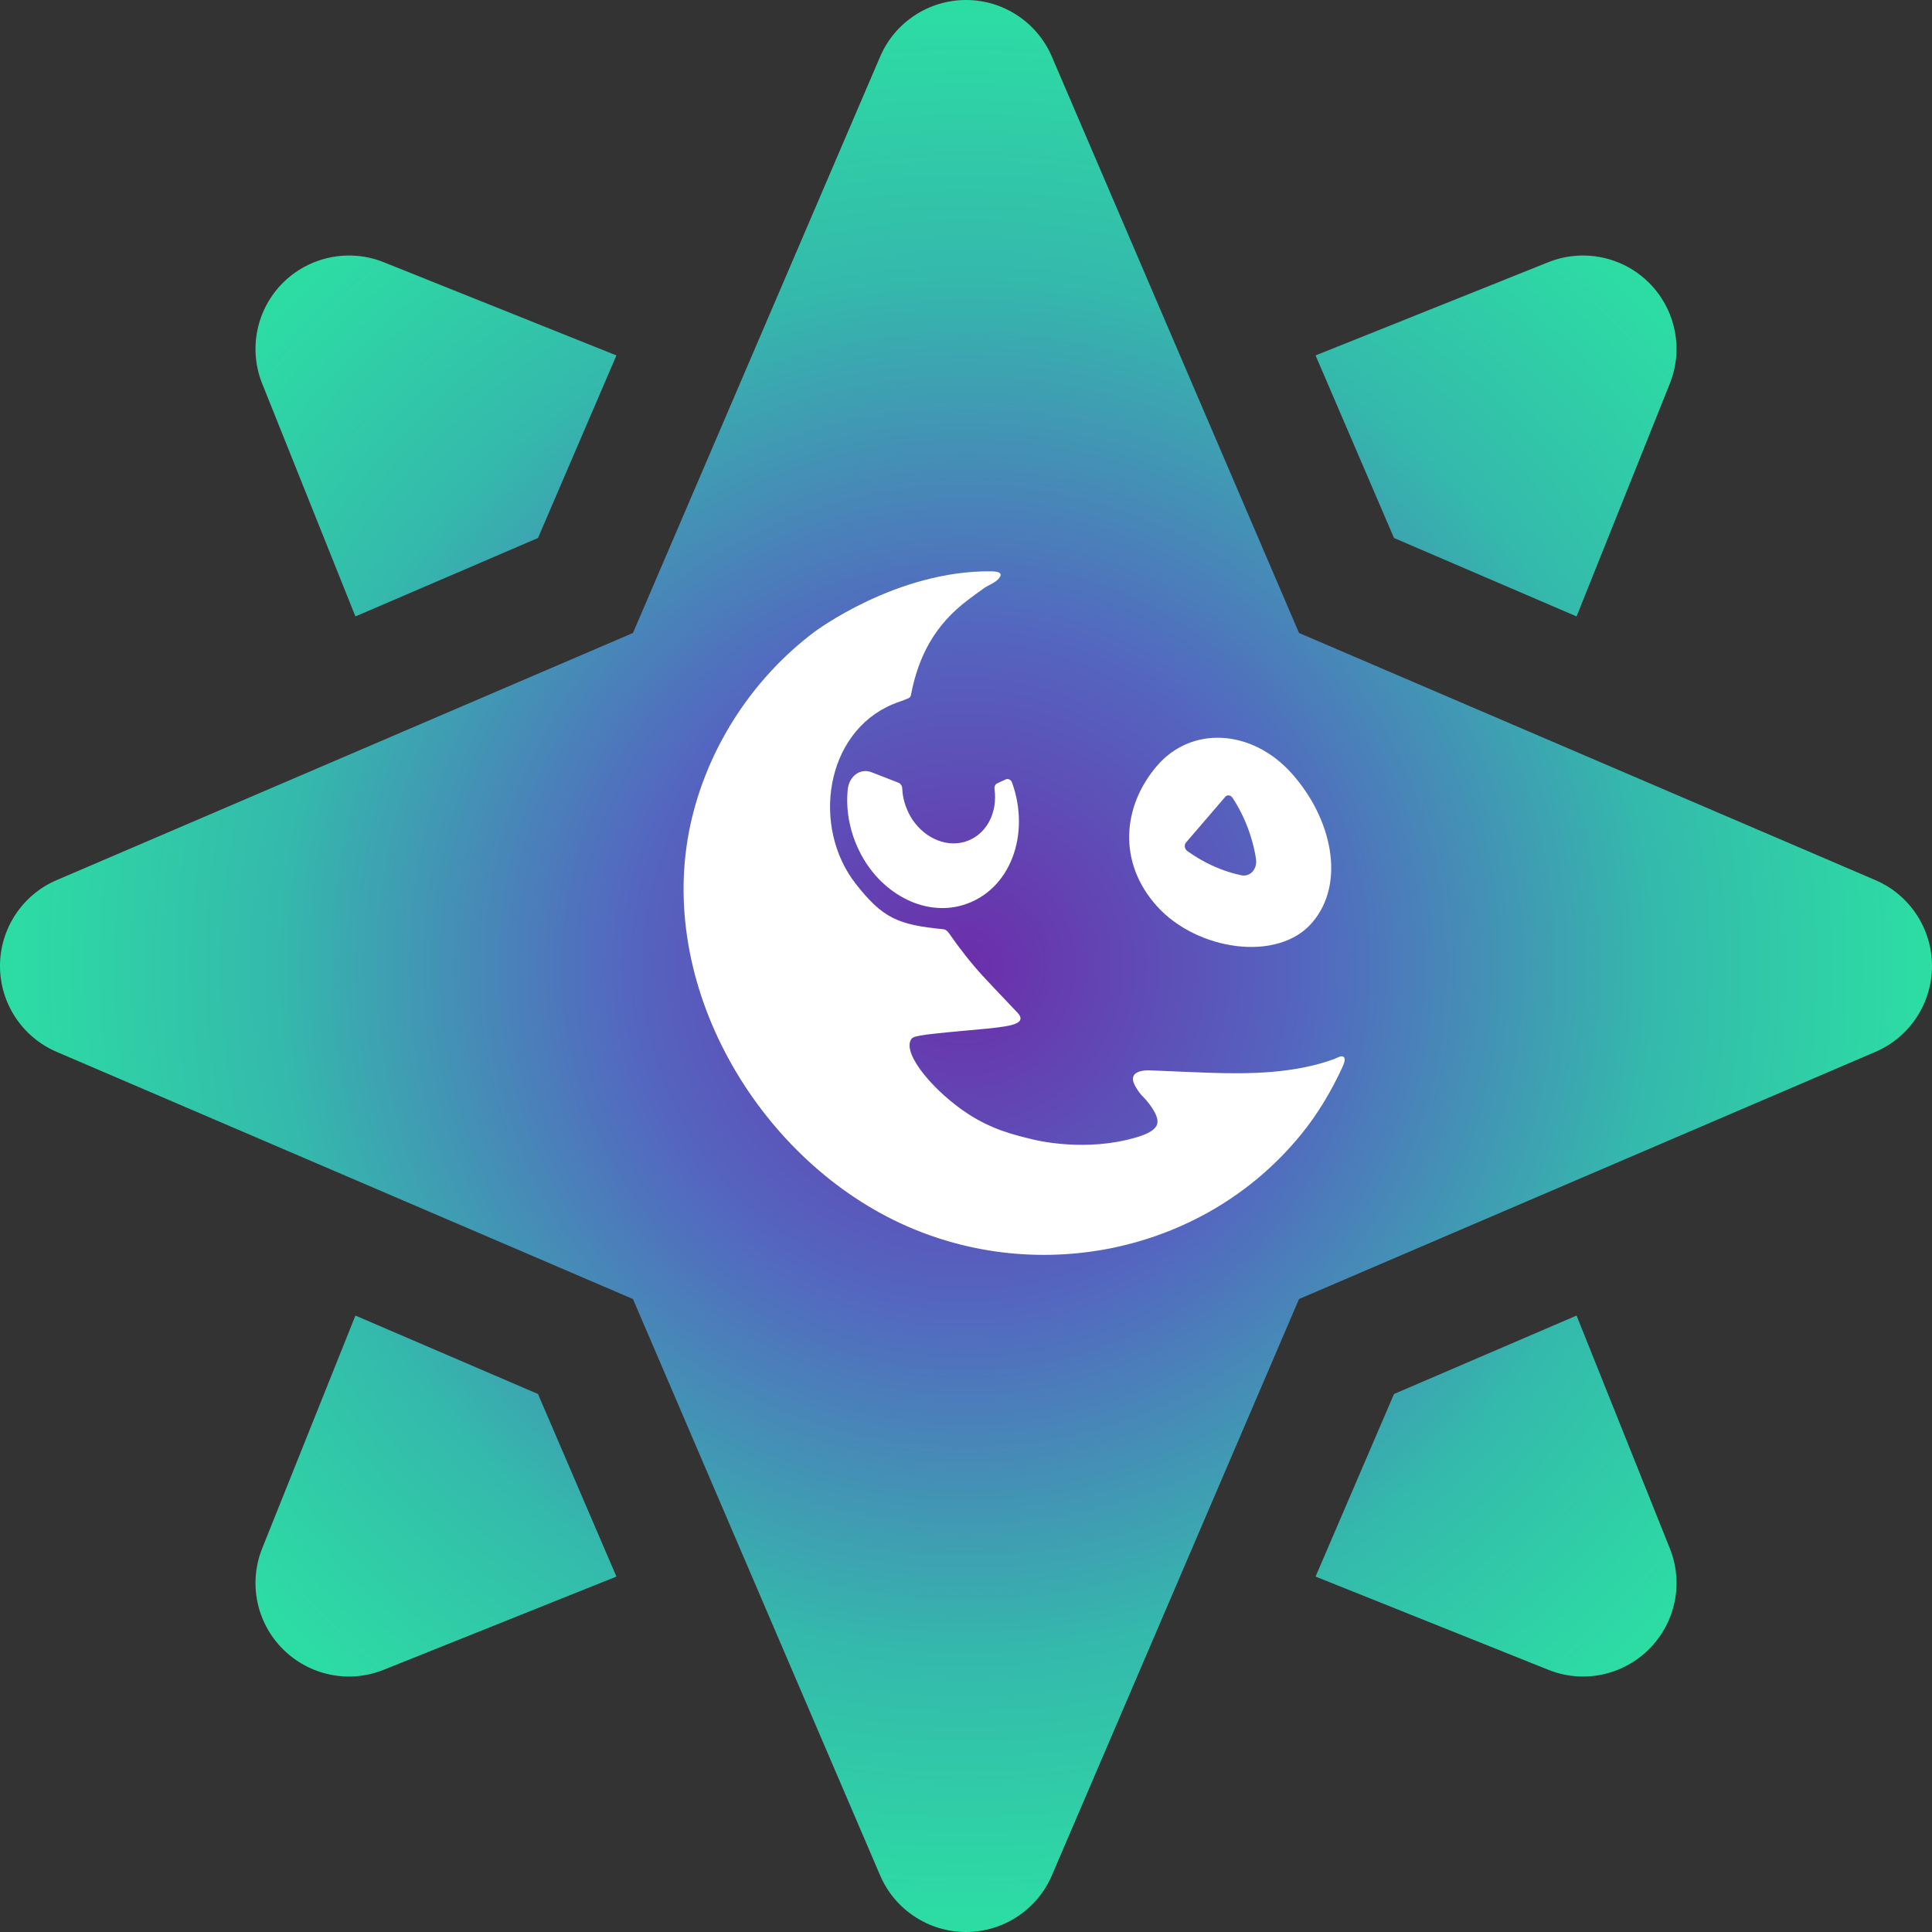 <svg width="32" height="32" viewBox="0 0 32 32" fill="none" xmlns="http://www.w3.org/2000/svg">
<rect x="0" y="0" width="32" height="32" fill="#333333" stroke="none"/>
<path fill-rule="evenodd" clip-rule="evenodd" d="M16 0C15.381 0 14.82 0.37 14.577 0.94L10.484 10.484L0.94 14.577C0.37 14.82 0 15.381 0 16C0 16.619 0.37 17.18 0.94 17.423L10.484 21.516L14.577 31.061C14.82 31.63 15.381 32 16 32C16.619 32 17.18 31.63 17.423 31.061L21.516 21.516L31.061 17.423C31.63 17.18 32 16.619 32 16C32 15.381 31.63 14.82 31.061 14.577L21.516 10.484L17.423 0.94C17.18 0.37 16.619 0 16 0ZM5.915 4.238C5.467 4.199 5.014 4.357 4.685 4.685C4.248 5.123 4.112 5.779 4.343 6.355L5.887 10.21L8.911 8.911L10.21 5.887L6.355 4.343C6.211 4.285 6.065 4.251 5.915 4.238ZM26.085 4.238C25.935 4.251 25.789 4.285 25.645 4.343L21.79 5.887L23.089 8.911L26.113 10.21L27.657 6.355C27.889 5.779 27.752 5.123 27.314 4.685C26.986 4.357 26.533 4.199 26.085 4.238ZM5.887 21.79L4.343 25.645C4.112 26.221 4.248 26.877 4.685 27.314C5.123 27.752 5.779 27.889 6.355 27.657L10.21 26.113L8.911 23.089L5.887 21.79ZM26.113 21.79L23.089 23.089L21.79 26.113L25.645 27.657C26.221 27.889 26.877 27.752 27.314 27.314C27.752 26.877 27.889 26.221 27.657 25.645L26.113 21.79Z" fill="url(#paint0_radial_116_991)"/>
<path fill-rule="evenodd" clip-rule="evenodd" d="M18.915 17.737C18.809 17.757 18.722 17.819 18.788 17.959C18.837 18.06 18.896 18.128 18.908 18.14C18.998 18.228 19.194 18.457 19.17 18.602C19.149 18.731 18.949 18.801 18.815 18.84C17.999 19.081 17.198 18.895 17.113 18.874C16.789 18.796 16.431 18.709 16.03 18.447C15.487 18.092 14.95 17.471 15.087 17.222C15.119 17.162 15.178 17.145 15.963 17.073C16.553 17.019 16.883 16.997 16.902 16.879C16.907 16.85 16.893 16.817 16.857 16.778C16.659 16.567 16.479 16.382 16.275 16.161C16.084 15.954 15.882 15.694 15.716 15.454C15.693 15.421 15.661 15.394 15.617 15.39C14.877 15.318 14.62 15.209 14.174 14.639C13.437 13.697 13.666 12.134 14.786 11.665C14.881 11.625 14.947 11.609 15.036 11.57C15.066 11.557 15.082 11.544 15.088 11.511C15.214 10.855 15.492 10.346 16.028 9.94C16.116 9.872 16.207 9.808 16.297 9.743C16.373 9.689 16.485 9.654 16.545 9.58C16.571 9.548 16.578 9.525 16.572 9.509C16.555 9.465 16.455 9.464 16.42 9.463C14.845 9.444 13.489 10.467 13.488 10.467C12.494 11.216 11.765 12.311 11.466 13.527C10.816 16.171 12.448 19.049 14.805 20.209C17.083 21.329 19.908 20.791 21.538 18.805C21.822 18.46 22.051 18.074 22.238 17.668C22.255 17.629 22.29 17.547 22.262 17.514C22.225 17.468 22.149 17.522 22.107 17.538C21.439 17.782 20.713 17.791 20.011 17.768C19.75 17.76 19.489 17.746 19.227 17.736C19.16 17.733 19.093 17.73 19.026 17.728C18.991 17.727 18.952 17.73 18.915 17.737V17.737Z" fill="white"/>
<path d="M16.763 12.962C17.072 13.823 16.735 14.752 15.952 14.99C15.298 15.188 14.566 14.787 14.227 14.084C14.065 13.75 14.009 13.399 14.041 13.079C14.062 12.855 14.249 12.718 14.436 12.791L14.881 12.964C14.917 12.978 14.942 13.016 14.944 13.059C14.95 13.211 14.993 13.368 15.078 13.519C15.271 13.856 15.641 14.037 15.969 13.946C16.337 13.842 16.528 13.463 16.472 13.066C16.466 13.025 16.486 12.989 16.518 12.974L16.659 12.909C16.698 12.891 16.747 12.915 16.763 12.962L16.763 12.962Z" fill="white"/>
<path d="M19.164 15.011C19.823 15.742 21.163 15.946 21.733 15.282C22.304 14.618 22.049 13.536 21.39 12.805C20.731 12.074 19.735 12.02 19.164 12.684C18.594 13.348 18.505 14.28 19.164 15.011L19.164 15.011ZM19.643 13.956L20.295 13.197C20.327 13.159 20.386 13.168 20.416 13.216C20.508 13.356 20.617 13.554 20.701 13.806C20.752 13.958 20.784 14.1 20.803 14.224C20.829 14.394 20.708 14.529 20.558 14.497C20.455 14.475 20.341 14.443 20.219 14.396C19.993 14.309 19.808 14.197 19.667 14.097C19.621 14.065 19.609 13.995 19.643 13.956L19.643 13.956Z" fill="white"/>
<defs>
<radialGradient id="paint0_radial_116_991" cx="0" cy="0" r="1" gradientUnits="userSpaceOnUse" gradientTransform="translate(16 16) rotate(135) scale(16.169)">
<stop stop-color="#6C2DAA"/>
<stop offset="0.35" stop-color="#5466C0"/>
<stop offset="0.712" stop-color="#34B9AC"/>
<stop offset="1" stop-color="#2CDEA3"/>
</radialGradient>
</defs>
</svg>
